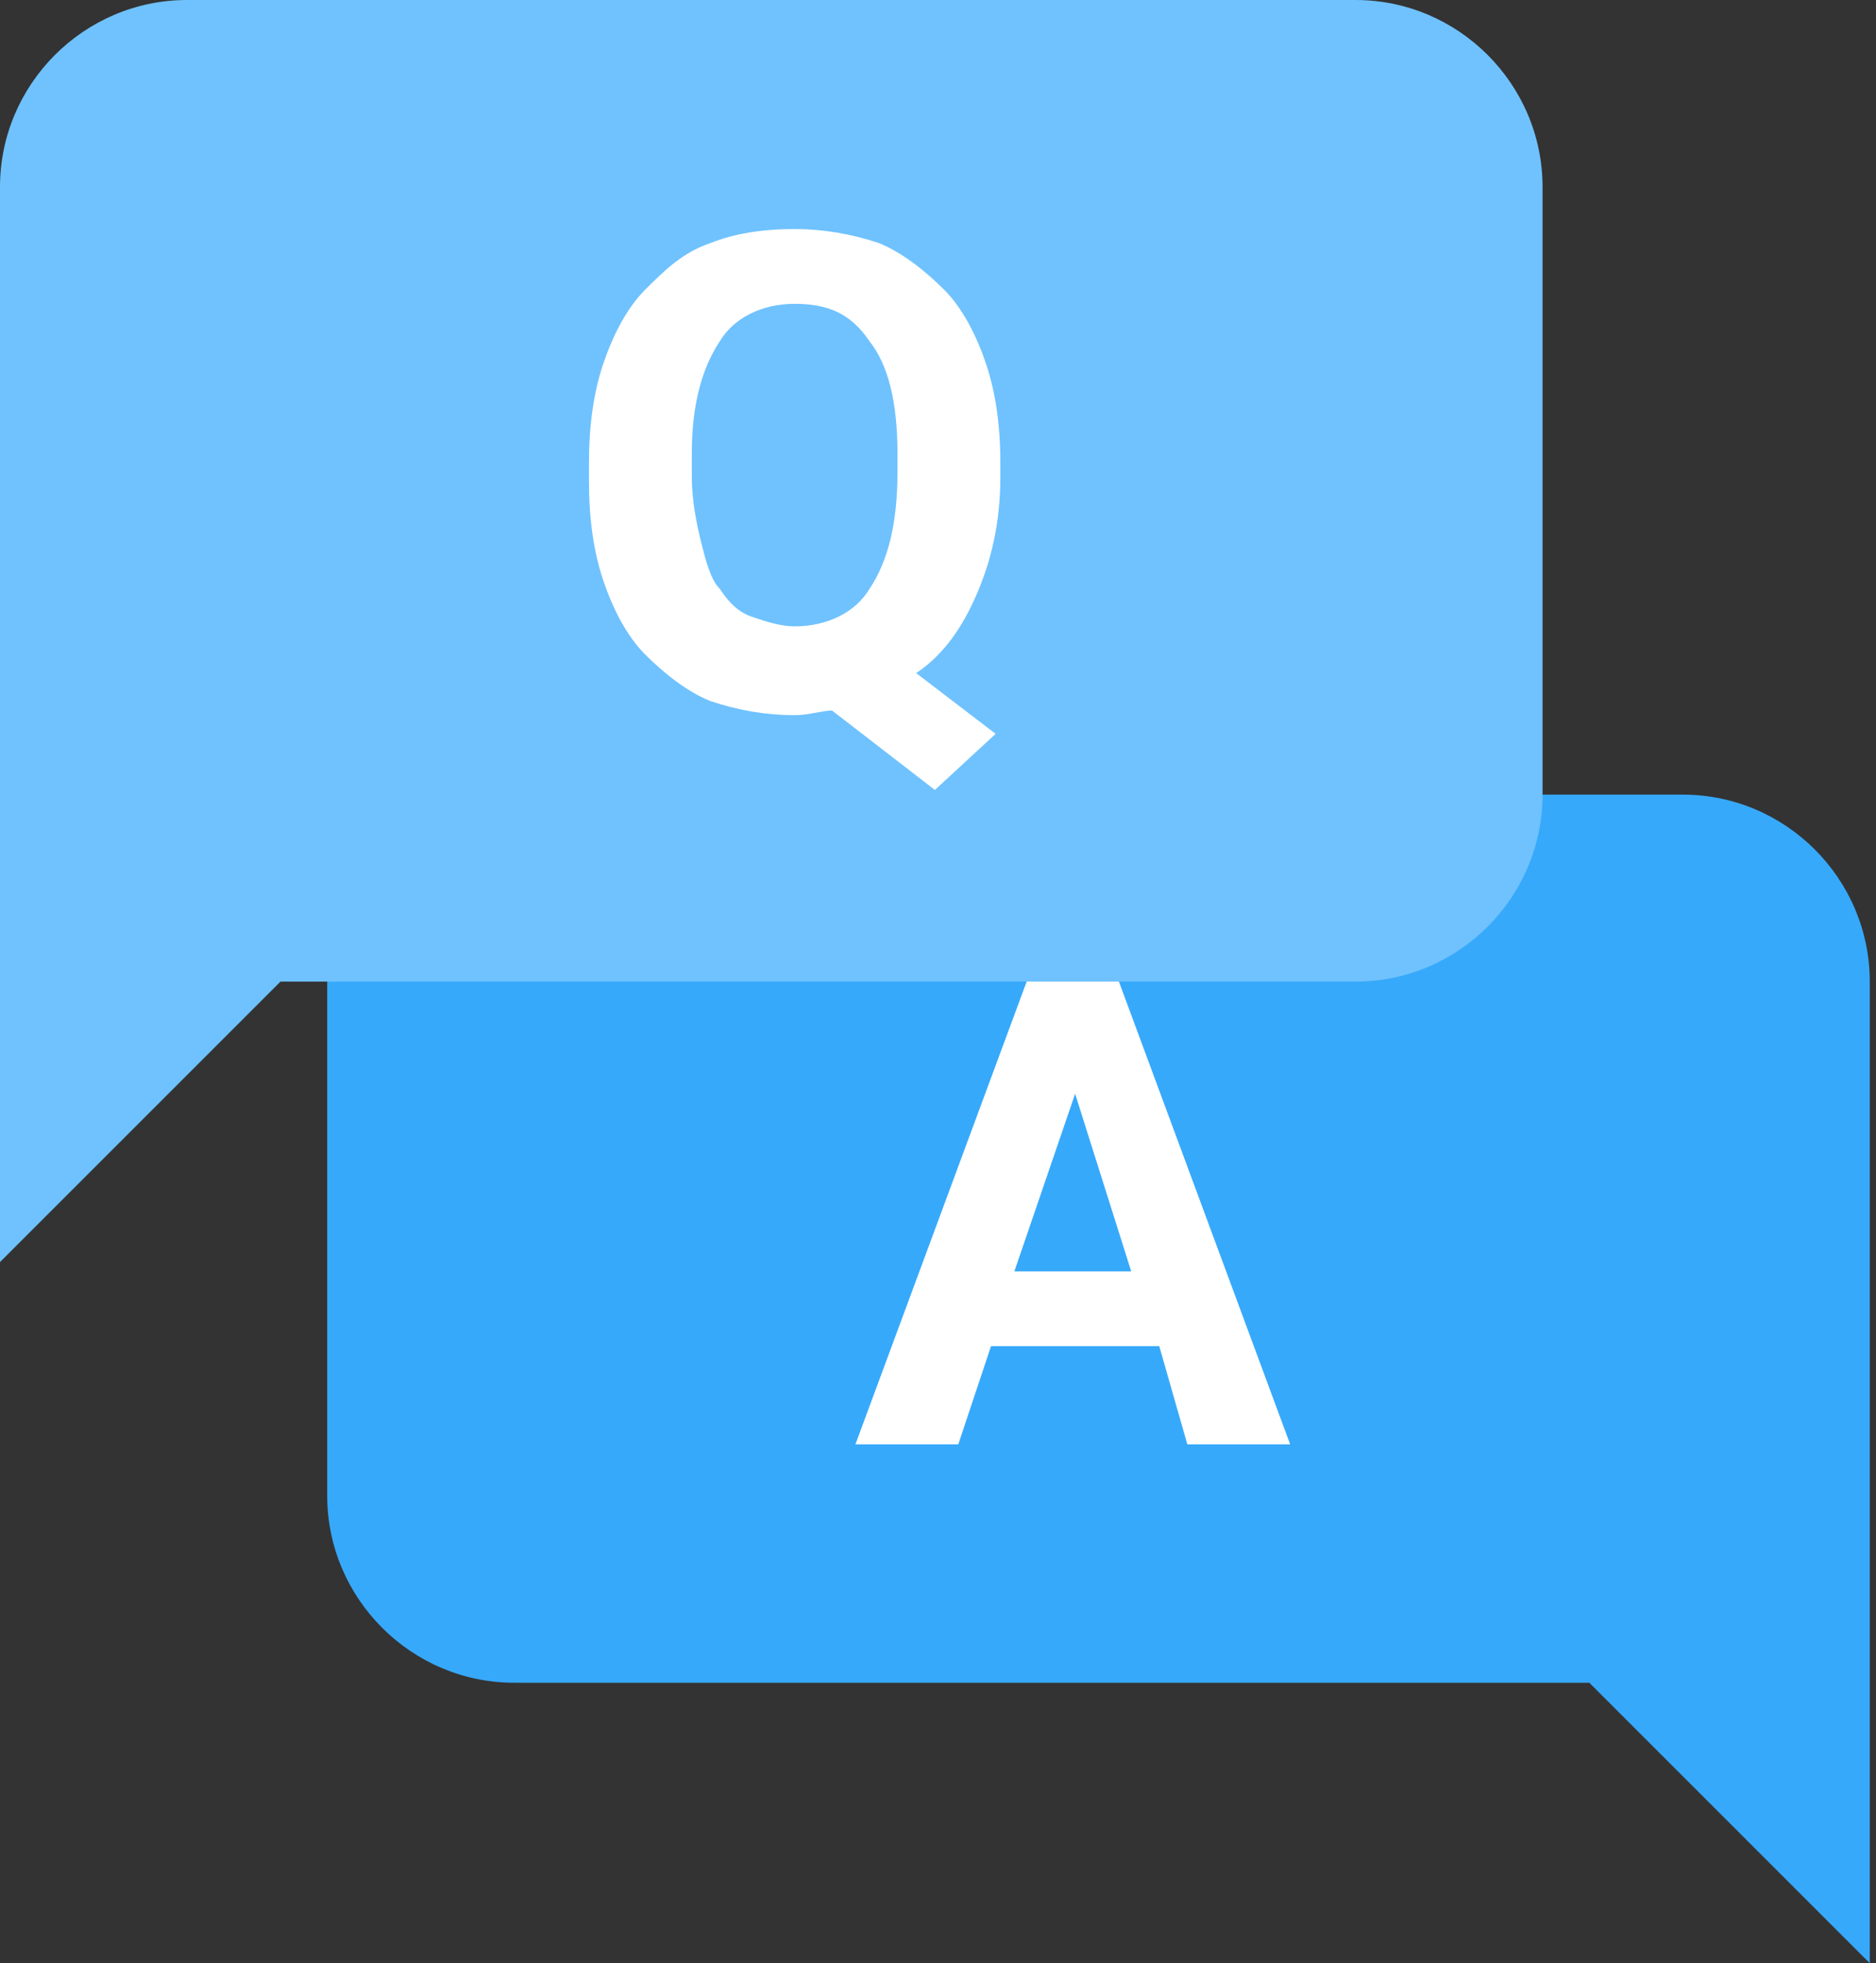 <svg width="43" height="45" viewBox="0 0 43 45" fill="none" xmlns="http://www.w3.org/2000/svg">
<rect x="0" y="0" width="43" height="45" fill="#333333" stroke="none"/>
<path d="M11.786 38.571H36.429L42.857 45V22.5C42.857 20.142 40.929 18.214 38.571 18.214H11.786C9.429 18.214 7.5 20.142 7.5 22.5V34.285C7.5 36.642 9.429 38.571 11.786 38.571Z" fill="#37A9FB"/>
<path d="M26.572 30.857H22.715L21.965 33.107H19.607L23.572 22.393H25.607L29.572 33.107H27.215L26.572 30.857ZM23.25 29.143H25.929L24.643 25.071L23.25 29.143Z" fill="white"/>
<path d="M31.071 22.5H6.429L0 28.929V4.286C0 1.929 1.929 0 4.286 0H31.071C33.429 0 35.357 1.929 35.357 4.286V18.214C35.357 20.571 33.429 22.5 31.071 22.5Z" fill="#6FC2FE"/>
<path d="M22.929 10.929C22.929 12 22.714 12.857 22.393 13.607C22.071 14.357 21.643 15 21 15.429L22.821 16.821L21.429 18.107L19.071 16.286C18.857 16.286 18.536 16.393 18.214 16.393C17.571 16.393 16.929 16.286 16.286 16.071C15.75 15.857 15.214 15.429 14.786 15C14.357 14.571 14.036 13.929 13.821 13.286C13.607 12.643 13.5 11.893 13.5 11.036V10.607C13.5 9.75 13.607 9 13.821 8.357C14.036 7.714 14.357 7.071 14.786 6.643C15.214 6.214 15.643 5.786 16.286 5.571C16.821 5.357 17.464 5.25 18.214 5.25C18.857 5.25 19.5 5.357 20.143 5.571C20.679 5.786 21.214 6.214 21.643 6.643C22.071 7.071 22.393 7.714 22.607 8.357C22.821 9 22.929 9.75 22.929 10.607V10.929ZM20.571 10.393C20.571 9.214 20.357 8.357 19.929 7.821C19.5 7.179 18.964 6.964 18.214 6.964C17.464 6.964 16.821 7.286 16.5 7.821C16.071 8.464 15.857 9.321 15.857 10.393V10.929C15.857 11.464 15.964 12 16.071 12.429C16.179 12.857 16.286 13.286 16.5 13.5C16.714 13.821 16.929 14.036 17.25 14.143C17.571 14.25 17.893 14.357 18.214 14.357C18.964 14.357 19.607 14.036 19.929 13.5C20.357 12.857 20.571 12 20.571 10.821V10.393Z" fill="white"/>
</svg>
